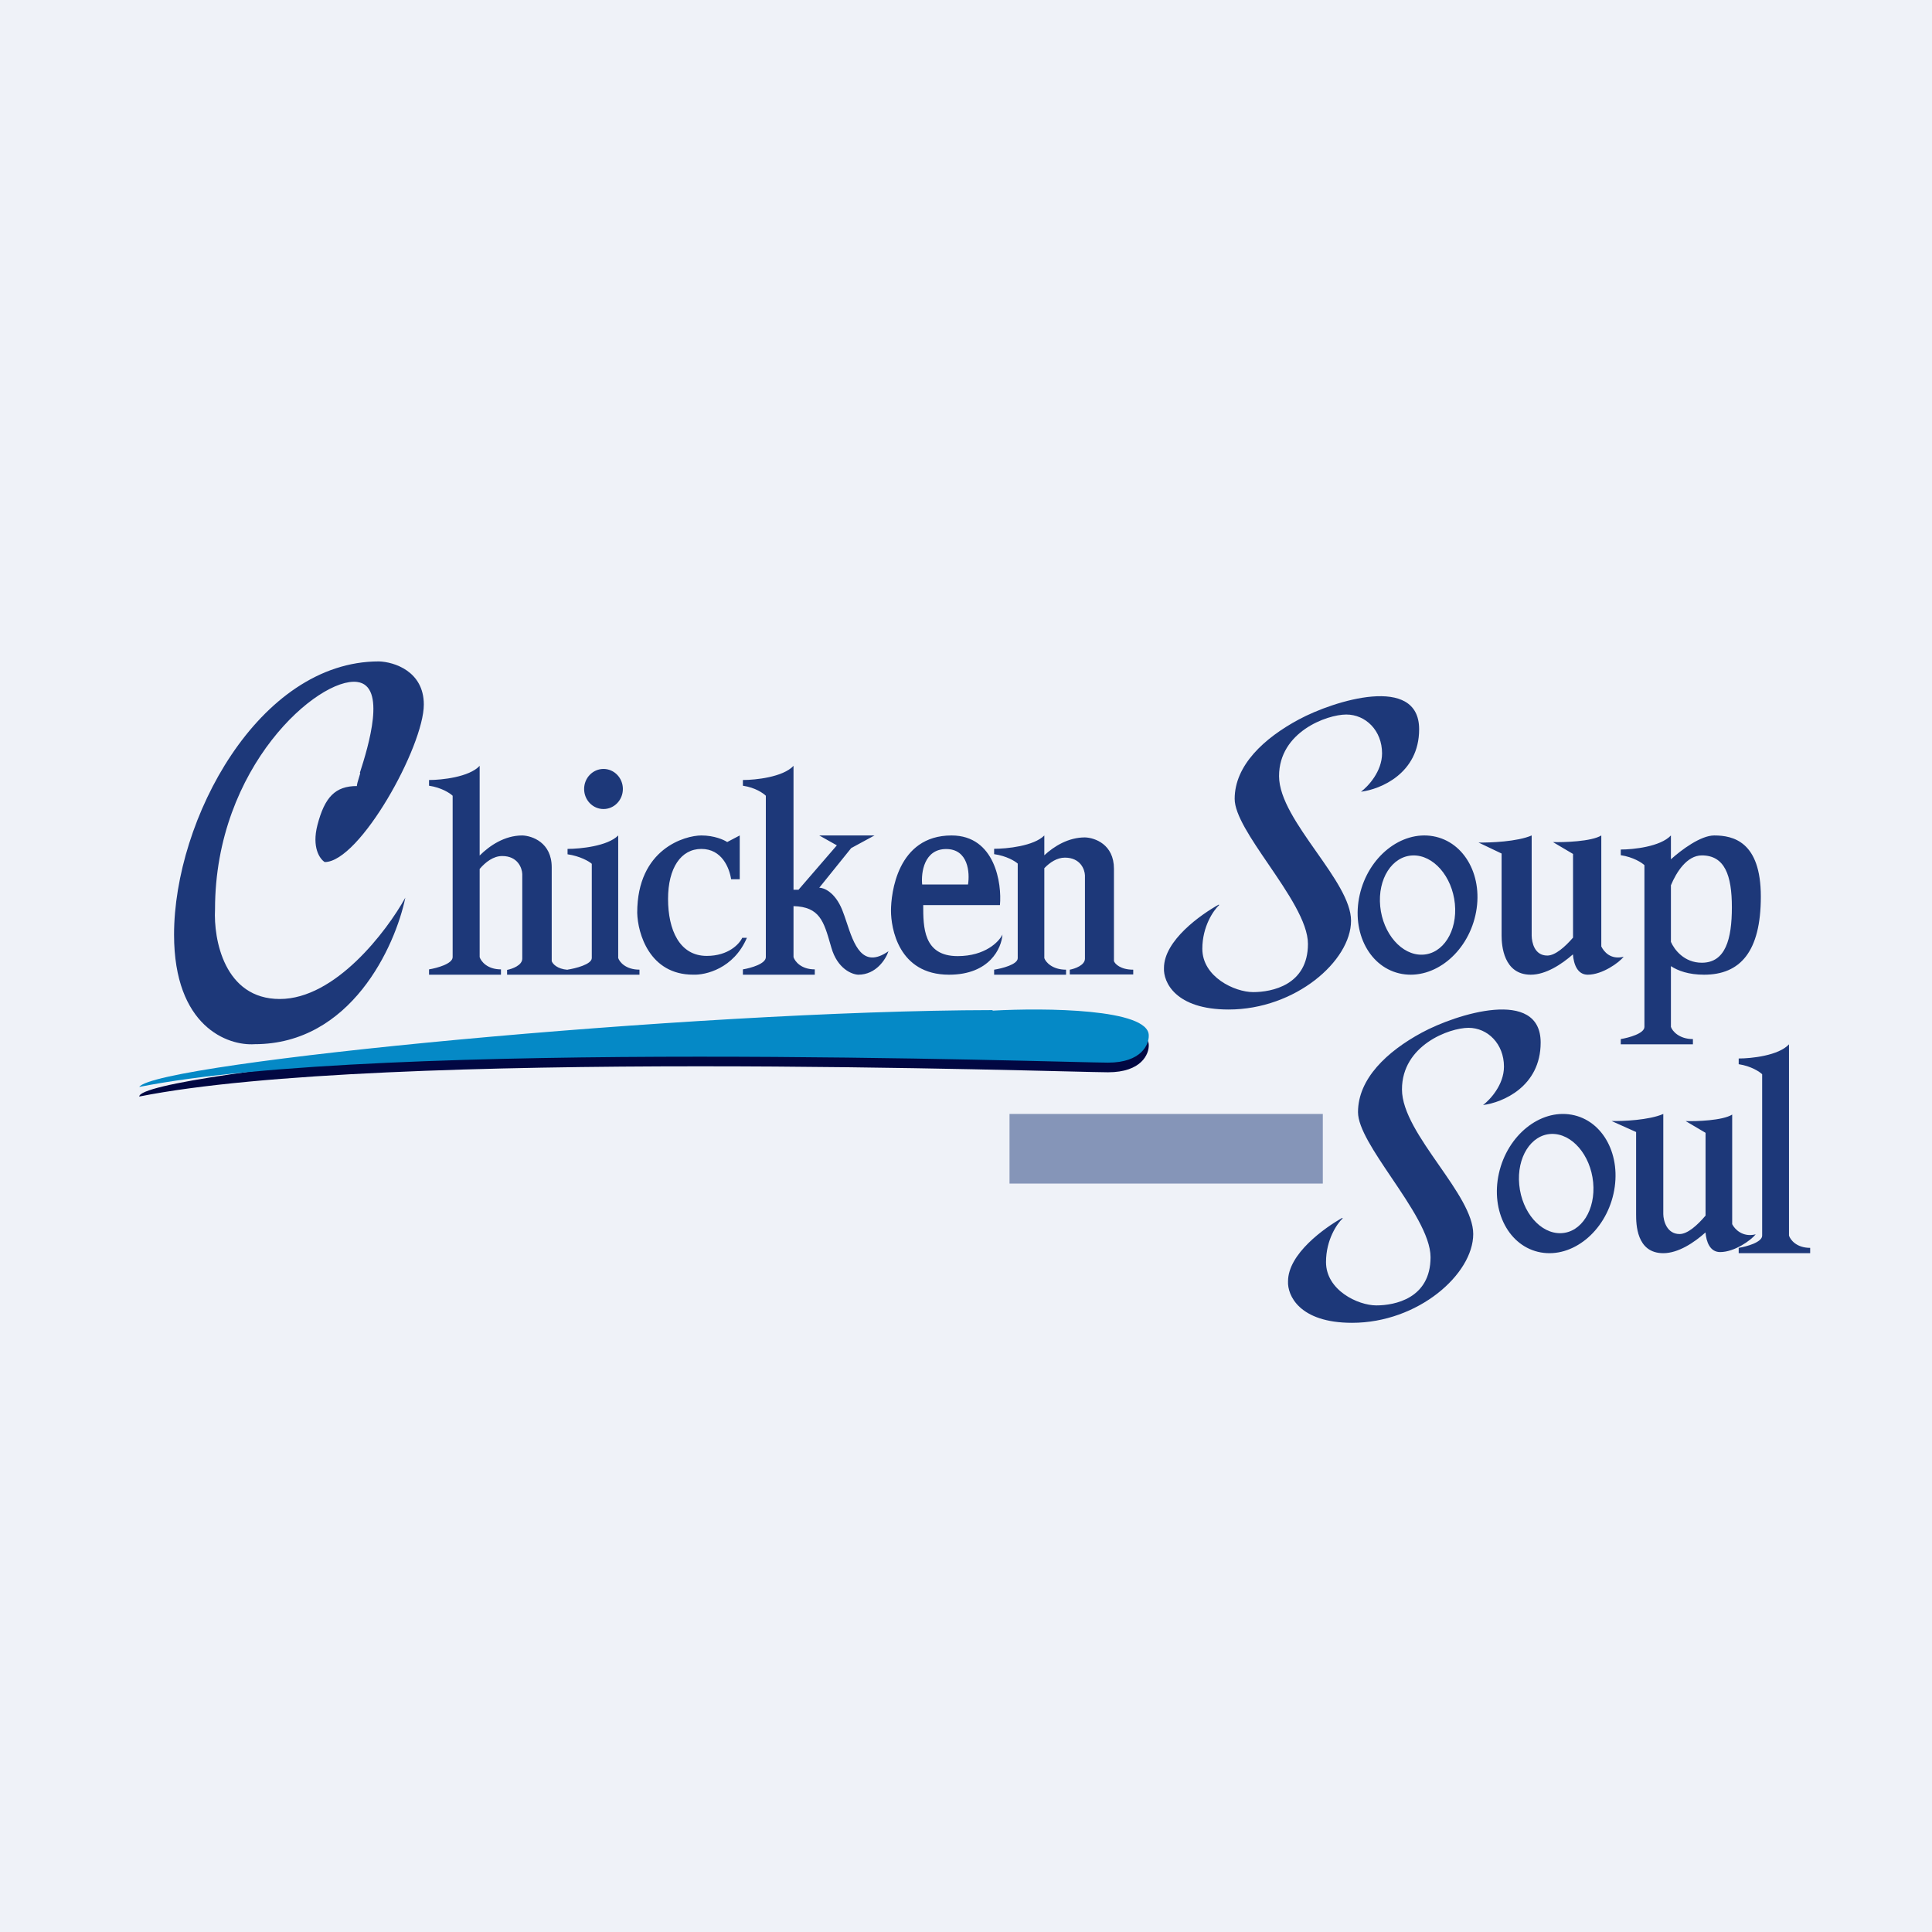 <?xml version="1.0" encoding="UTF-8"?>
<!-- generated by Finnhub -->
<svg viewBox="0 0 55.5 55.5" xmlns="http://www.w3.org/2000/svg">
<rect width="56" height="56" fill="rgb(239, 242, 248)"/>
<path d="M 10.338,22.199 C 10.583,21.439 11.113,19.697 10.258,19.59 C 9.157,19.452 6.177,22.009 6.177,26.121 C 6.132,26.98 6.442,28.698 8.037,28.698 S 11.106,26.757 11.644,25.787 C 11.353,27.19 10.08,29.996 7.316,29.996 C 6.544,30.049 5,29.493 5,26.849 C 5,23.544 7.43,19 10.885,19 C 11.315,19.013 12.175,19.279 12.175,20.239 C 12.175,21.439 10.334,24.764 9.328,24.764 C 9.189,24.678 8.952,24.346 9.119,23.701 C 9.328,22.895 9.632,22.58 10.258,22.58 C 10.237,22.58 10.28,22.437 10.348,22.214 Z M 21.25,25.257 V 24 L 20.89,24.189 C 20.797,24.126 20.519,24 20.148,24 C 19.685,24 18.305,24.378 18.305,26.221 C 18.319,26.814 18.659,27.999 19.911,27.999 C 20.268,28.015 21.077,27.825 21.456,26.94 H 21.322 C 21.243,27.113 20.929,27.46 20.303,27.46 C 19.52,27.46 19.191,26.713 19.191,25.824 S 19.561,24.387 20.148,24.387 S 20.951,24.926 21.003,25.257 H 21.25 Z M 17.759,24 C 17.456,24.308 16.663,24.386 16.304,24.386 V 24.541 C 16.663,24.593 16.923,24.744 17,24.814 V 27.521 C 17,27.704 16.53,27.82 16.304,27.855 V 27.859 C 16.003,27.835 15.876,27.688 15.849,27.611 V 24.915 C 15.849,24.202 15.285,24.008 15.003,24 C 14.493,24 14.061,24.295 13.779,24.577 V 22 C 13.477,22.325 12.684,22.407 12.325,22.407 V 22.571 C 12.683,22.625 12.926,22.785 13.003,22.859 V 27.495 C 13.003,27.688 12.551,27.81 12.325,27.847 V 28 H 14.391 V 27.847 C 13.993,27.847 13.817,27.613 13.779,27.495 V 24.962 C 13.948,24.764 14.173,24.591 14.427,24.591 C 14.874,24.591 14.997,24.936 15.003,25.109 V 27.538 C 15.003,27.732 14.712,27.835 14.567,27.862 V 28 H 18.37 V 27.855 C 17.972,27.855 17.796,27.633 17.759,27.521 V 24 Z M 28.558,24.383 C 28.917,24.383 29.698,24.306 30,24 V 24.569 C 30.281,24.309 30.69,24.056 31.167,24.056 C 31.449,24.064 32,24.255 32,24.956 V 27.609 C 32.029,27.692 32.191,27.856 32.554,27.856 V 27.992 H 30.731 V 27.856 C 30.876,27.83 31.167,27.729 31.167,27.538 V 25.147 C 31.161,24.977 31.038,24.637 30.591,24.637 C 30.364,24.637 30.161,24.773 30,24.94 V 27.525 C 30.038,27.635 30.226,27.856 30.624,27.856 V 28 H 28.558 V 27.856 C 28.784,27.821 29.236,27.706 29.236,27.525 V 24.808 C 29.16,24.739 28.917,24.588 28.558,24.537 V 24.383 Z M 17.337,23.241 C 17.644,23.241 17.893,22.983 17.893,22.665 C 17.893,22.347 17.644,22.089 17.337,22.089 S 16.78,22.347 16.78,22.665 C 16.78,22.983 17.029,23.241 17.337,23.241 Z M 21.341,22.407 C 21.7,22.407 22.493,22.325 22.795,22 V 25.56 H 22.938 L 24.04,24.284 L 23.535,24 H 25.121 L 24.452,24.363 L 23.535,25.501 C 23.669,25.501 23.988,25.629 24.194,26.139 C 24.238,26.247 24.278,26.369 24.321,26.496 C 24.528,27.123 24.769,27.849 25.523,27.326 C 25.448,27.551 25.171,28 24.654,28 C 24.469,27.992 24.056,27.827 23.883,27.225 L 23.862,27.153 C 23.664,26.463 23.546,26.051 22.795,26.03 V 27.495 C 22.833,27.613 23.008,27.847 23.406,27.847 V 28 H 21.341 V 27.847 C 21.567,27.81 22,27.688 22,27.495 V 22.859 C 21.923,22.785 21.699,22.625 21.341,22.571 V 22.407 Z M 28.725,26 H 26.521 C 26.521,26.628 26.521,27.466 27.51,27.466 C 28.301,27.466 28.698,27.054 28.797,26.847 C 28.773,27.231 28.433,28 27.263,28 C 25.801,28 25.595,26.647 25.595,26.162 S 25.77,24 27.335,24 C 28.587,24 28.783,25.387 28.725,26 Z M 27.808,25.409 H 26.491 C 26.456,25.069 26.546,24.39 27.18,24.39 S 27.863,25.069 27.808,25.409 Z" clip-rule="evenodd" fill="rgb(29, 56, 121)" fill-rule="evenodd"/>
<path d="M 38.56,34.985 C 38.047,35.273 37.001,36.018 37.001,36.808 C 36.98,37.205 37.32,38 38.84,38 C 40.74,38 42.321,36.602 42.321,35.449 C 42.321,34.886 41.833,34.185 41.334,33.468 C 40.81,32.715 40.274,31.945 40.274,31.295 C 40.274,30.026 41.635,29.526 42.186,29.526 S 43.204,29.987 43.204,30.641 C 43.204,31.164 42.803,31.594 42.603,31.744 C 43.155,31.675 44.258,31.221 44.258,29.949 C 44.258,28.359 41.831,29.128 40.838,29.667 C 39.845,30.205 39.011,30.987 39.011,31.949 C 39.011,32.404 39.479,33.097 39.971,33.827 C 40.518,34.637 41.095,35.492 41.095,36.115 C 41.095,37.301 40.066,37.5 39.538,37.5 S 38.092,37.064 38.092,36.256 C 38.092,35.61 38.411,35.15 38.57,35 Z M 49.947,30.407 C 50.304,30.407 51.092,30.326 51.392,30 V 35.495 C 51.43,35.613 51.604,35.847 52,35.847 V 36 H 49.947 V 35.847 C 50.172,35.81 50.621,35.688 50.621,35.495 V 30.859 C 50.545,30.786 50.303,30.625 49.947,30.571 V 30.407 Z M 44.261,35.978 C 45.17,36.141 46.105,35.387 46.35,34.294 S 46.056,32.185 45.147,32.022 C 44.239,31.859 43.304,32.613 43.059,33.705 S 43.352,35.815 44.261,35.978 Z M 44.843,35.425 C 45.429,35.405 45.842,34.75 45.766,33.963 C 45.689,33.175 45.152,32.554 44.566,32.574 C 43.98,32.595 43.566,33.25 43.643,34.037 C 43.719,34.824 44.257,35.446 44.843,35.425 Z M 47.781,32 C 47.37,32.179 46.619,32.21 46.295,32.203 L 47,32.519 V 34.88 C 47,35.155 47.005,36 47.781,36 C 48.212,36 48.668,35.695 48.993,35.404 C 49.017,35.676 49.122,35.968 49.414,35.968 C 49.826,35.968 50.302,35.628 50.436,35.458 C 50.056,35.554 49.827,35.303 49.76,35.166 V 32.018 C 49.483,32.192 48.719,32.215 48.424,32.205 L 48.995,32.542 V 34.92 C 48.764,35.193 48.48,35.45 48.25,35.45 C 47.883,35.45 47.784,35.07 47.781,34.88 V 32 Z" clip-rule="evenodd" fill="rgb(29, 56, 121)" fill-rule="evenodd"/>
<path d="M 35.012,25.985 C 34.494,26.273 33.437,27.018 33.437,27.808 C 33.416,28.205 33.759,29 35.294,29 C 37.214,29 38.811,27.602 38.811,26.449 C 38.811,25.886 38.318,25.185 37.814,24.468 C 37.285,23.715 36.743,22.945 36.743,22.295 C 36.743,21.026 38.117,20.526 38.675,20.526 C 39.232,20.526 39.702,20.987 39.702,21.641 C 39.702,22.164 39.298,22.594 39.096,22.744 C 39.653,22.675 40.767,22.221 40.767,20.949 C 40.767,19.359 38.316,20.128 37.313,20.667 C 36.31,21.205 35.468,21.987 35.468,22.949 C 35.468,23.404 35.94,24.098 36.438,24.827 C 36.99,25.637 37.573,26.491 37.573,27.115 C 37.573,28.301 36.532,28.5 36,28.5 S 34.539,28.064 34.539,27.256 C 34.539,26.61 34.861,26.15 35.022,26 Z M 42.383,26.294 C 42.136,27.387 41.192,28.14 40.274,27.978 C 39.356,27.815 38.812,26.798 39.06,25.705 C 39.307,24.613 40.251,23.859 41.169,24.022 C 42.087,24.185 42.631,25.202 42.383,26.294 Z M 41.794,25.963 C 41.871,26.75 41.453,27.405 40.861,27.425 C 40.269,27.446 39.727,26.824 39.649,26.037 C 39.572,25.25 39.989,24.595 40.582,24.574 C 41.174,24.554 41.716,25.175 41.794,25.963 Z M 42.474,24.203 C 42.801,24.21 43.585,24.179 44,24 V 26.88 C 44.004,27.07 44.078,27.45 44.449,27.45 C 44.676,27.45 44.957,27.202 45.188,26.935 V 24.531 L 44.611,24.19 C 44.909,24.2 45.721,24.176 46,24 V 27.188 C 46.068,27.327 46.26,27.581 46.643,27.484 C 46.508,27.656 46.027,28 45.611,28 C 45.312,28 45.207,27.696 45.185,27.416 C 44.857,27.704 44.404,28 43.974,28 C 43.191,28 43.136,27.155 43.136,26.88 V 24.519 L 42.474,24.203 Z M 48,24 C 47.697,24.323 46.919,24.404 46.559,24.404 V 24.567 C 46.918,24.621 47.162,24.78 47.239,24.853 V 29.499 C 47.239,29.69 46.786,29.812 46.559,29.849 V 30 H 48.632 V 29.849 C 48.233,29.849 48.038,29.616 48,29.499 V 27.754 C 48.203,27.888 48.511,28 48.952,28 C 49.989,28 50.583,27.341 50.583,25.756 C 50.583,24.172 49.784,24 49.244,24 C 48.853,24 48.297,24.417 48,24.685 V 24 Z M 48.888,27.656 C 48.382,27.656 48.099,27.283 48,27.057 V 25.431 C 48.156,25.054 48.46,24.573 48.888,24.573 C 49.546,24.573 49.751,25.145 49.751,26.062 C 49.751,26.978 49.568,27.656 48.888,27.656 Z" clip-rule="evenodd" fill="rgb(29, 56, 121)" fill-rule="evenodd"/>
<path d="M 28.509,29.293 C 19.853,29.308 4,30.803 4,31.5 C 10.956,30.114 30.633,30.803 31.83,30.803 C 32.787,30.803 33.009,30.282 33,30.021 C 33,29.251 30.013,29.225 28.519,29.308 Z" fill="rgb(1, 7, 66)"/>
<path d="M 28.509,29.017 C 19.853,29.032 4.468,30.526 4,31.224 C 10.956,29.838 30.633,30.526 31.83,30.526 C 32.787,30.526 33.009,30.006 33,29.745 C 33,28.975 30.013,28.949 28.519,29.032 Z" fill="rgb(5, 137, 198)"/>
<rect x="29" y="32" width="9" height="2" fill="rgb(29, 56, 121)" opacity=".5"/>
</svg>
